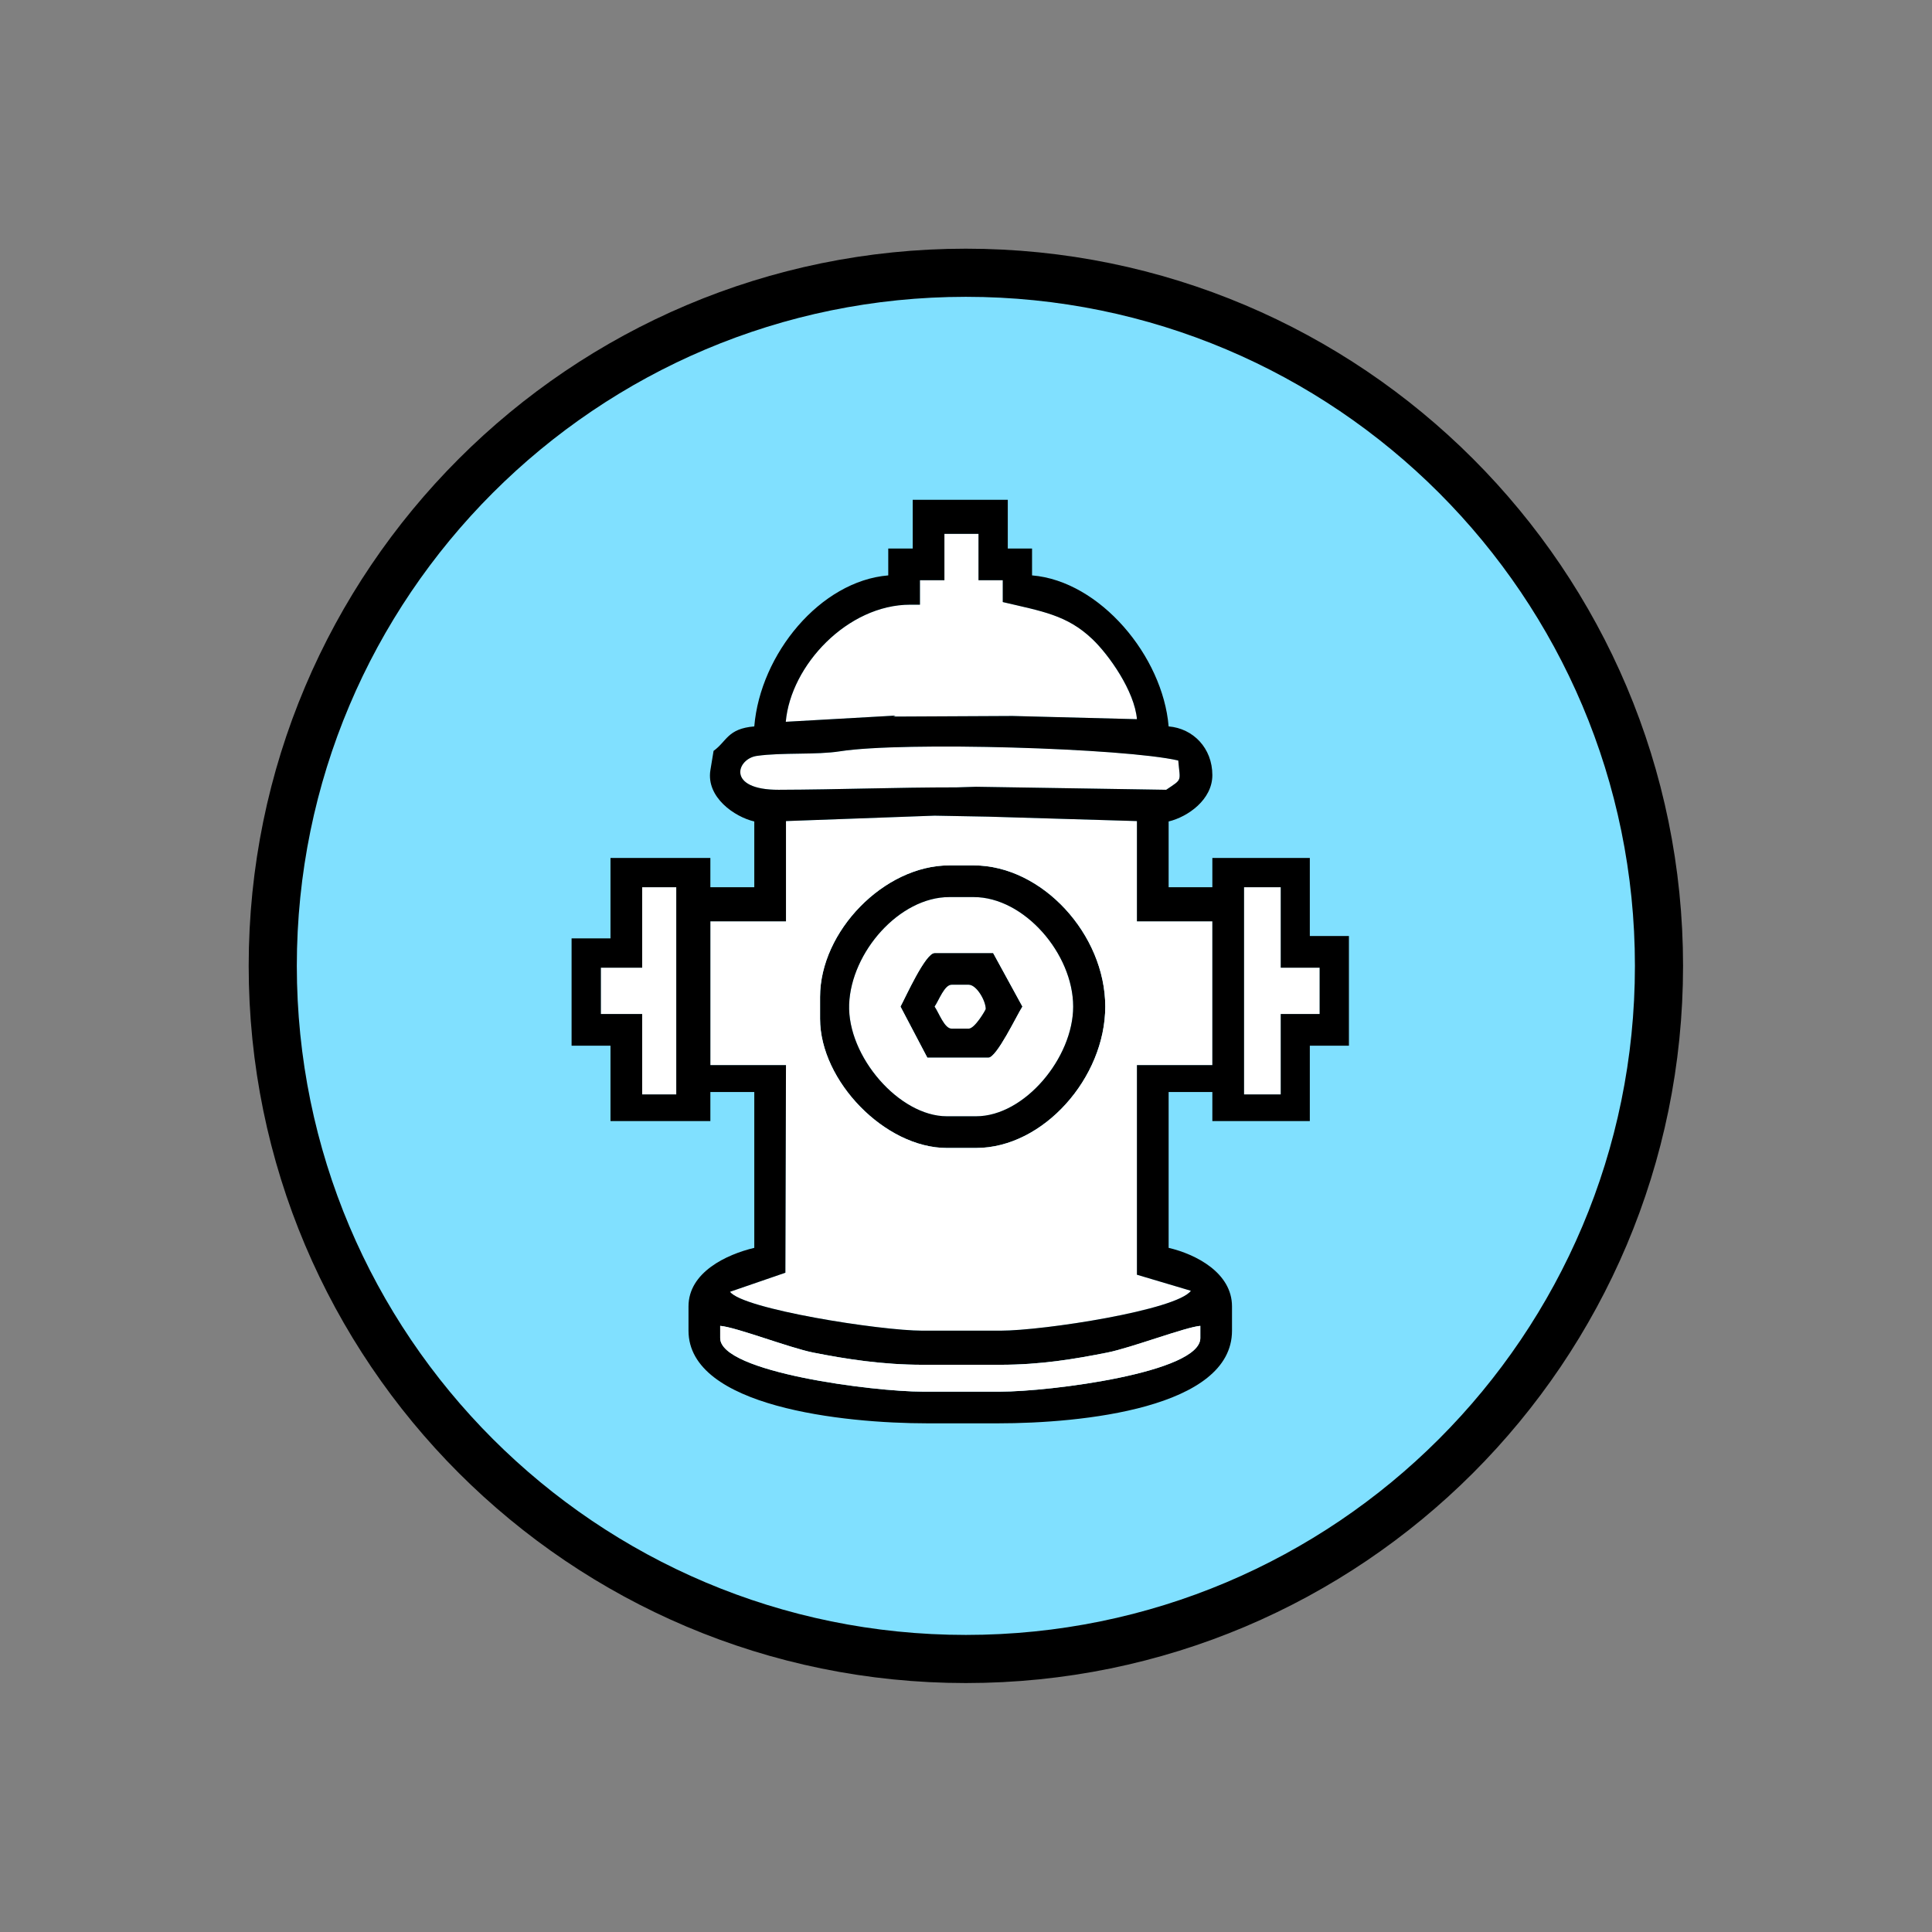 <?xml version="1.0" encoding="UTF-8" standalone="no"?>
<svg
   xmlns:dc="http://purl.org/dc/elements/1.1/"
   xmlns:cc="http://creativecommons.org/ns#"
   xmlns:rdf="http://www.w3.org/1999/02/22-rdf-syntax-ns#"
   xmlns:svg="http://www.w3.org/2000/svg"
   xmlns="http://www.w3.org/2000/svg"
   id="svg31"
   height="101.85mm"
   width="101.85mm"
   version="1.0">
  <rect width="100%" height="100%" fill="#808080" stroke="none"/>
  <defs
     id="defs3">
    <pattern
       y="0"
       x="0"
       height="6"
       width="6"
       patternUnits="userSpaceOnUse"
       id="EMFhbasepattern" />
  </defs>
  <path
     id="path5"
     d="  M 330.548,192.447   C 330.548,268.73 268.73,330.548 192.447,330.548   C 116.203,330.548 54.345,268.73 54.345,192.447   C 54.345,116.203 116.203,54.345 192.447,54.345   C 268.73,54.345 330.548,116.203 330.548,192.447   z "
     style="fill:#80e0ff;fill-rule:evenodd;fill-opacity:1;stroke:none;" />
  <path
     id="path7"
     d="  M 330.548,192.447   C 330.548,268.73 268.73,330.548 192.447,330.548   C 116.203,330.548 54.345,268.73 54.345,192.447   C 54.345,116.203 116.203,54.345 192.447,54.345   C 268.73,54.345 330.548,116.203 330.548,192.447  "
     style="fill:none;stroke:#000000;stroke-width:9.59px;stroke-linecap:butt;stroke-linejoin:miter;stroke-miterlimit:10;stroke-dasharray:none;stroke-opacity:1;" />
  <path
     id="path9"
     d="  M 188.171,115.604   L 183.296,115.604   L 183.296,120.479   L 181.378,120.479   C 168.87,120.479 157.562,132.547 156.563,143.815   L 178.461,142.577   L 177.981,142.776   L 201.757,142.657   L 226.532,143.296   C 226.053,137.702 220.938,130.509 217.661,127.352   C 212.586,122.477 207.591,121.798 199.799,119.959   L 199.799,115.604   L 194.964,115.604   L 194.964,106.373   L 188.171,106.373   z "
     style="fill:#ffffff;fill-rule:evenodd;fill-opacity:1;stroke:none;" />
  <path
     id="path11"
     d="  M 190.608,156.882   L 194.485,156.762   L 232.327,157.362   C 235.683,155.124 235.124,155.803 234.764,151.528   C 224.015,149.01 179.939,147.732 167.392,149.69   C 162.637,150.449 155.923,149.889 150.808,150.609   C 146.772,151.168 144.655,157.402 155.164,157.362   C 167.352,157.322 178.181,156.882 190.608,156.882   z "
     style="fill:#ffffff;fill-rule:evenodd;fill-opacity:1;stroke:none;" />
  <path
     id="path13"
     d="  M 186.213,200.558   C 187.092,201.837 188.171,204.954 189.609,204.954   L 193.006,204.954   C 194.245,204.954 196.403,201.198 196.403,201.038   C 196.403,199.36 194.564,196.203 193.006,196.203   L 189.609,196.203   C 188.171,196.203 187.092,199.28 186.213,200.558   z "
     style="fill:#ffffff;fill-rule:evenodd;fill-opacity:1;stroke:none;" />
  <path
     id="path15"
     d="  M 186.213,200.558   C 187.092,199.28 188.171,196.203 189.609,196.203   L 193.006,196.203   C 194.564,196.203 196.403,199.36 196.403,201.038   C 196.403,201.198 194.245,204.954 193.006,204.954   L 189.609,204.954   C 188.171,204.954 187.092,201.837 186.213,200.558   z  M 179.42,200.558   L 184.774,210.748   L 196.922,210.748   C 198.6,210.748 202.636,202.197 203.715,200.558   L 197.881,189.889   L 186.213,189.889   C 184.375,189.889 180.419,198.72 179.42,200.558   z "
     style="fill:#000000;fill-rule:evenodd;fill-opacity:1;stroke:none;" />
  <path
     id="path17"
     d="  M 127.951,192.806   L 127.951,192.806   L 119.72,192.806   L 119.72,202.037   L 127.951,202.037   L 127.951,218.061   L 134.745,218.061   L 134.745,176.782   L 127.951,176.782   z "
     style="fill:#ffffff;fill-rule:evenodd;fill-opacity:1;stroke:none;" />
  <path
     id="path19"
     d="  M 247.871,218.061   L 247.871,218.061   L 255.184,218.061   L 255.184,202.037   L 262.936,202.037   L 262.936,192.806   L 255.184,192.806   L 255.184,176.782   L 247.871,176.782   z "
     style="fill:#ffffff;fill-rule:evenodd;fill-opacity:1;stroke:none;" />
  <path
     id="path21"
     d="  M 179.42,200.558   C 180.419,198.72 184.375,189.889 186.213,189.889   L 197.881,189.889   L 203.715,200.558   C 202.636,202.197 198.6,210.748 196.922,210.748   L 184.774,210.748   z  M 188.65,222.416   L 194.485,222.416   C 204.155,222.416 213.825,210.748 213.825,200.558   C 213.825,190.049 204.075,178.74 194.005,178.74   L 189.13,178.74   C 179.22,178.74 169.59,189.689 169.19,200.119   C 168.83,210.508 179.18,222.416 188.65,222.416   z "
     style="fill:#ffffff;fill-rule:evenodd;fill-opacity:1;stroke:none;" />
  <path
     id="path23"
     d="  M 188.65,222.416   C 179.18,222.416 168.83,210.508 169.19,200.119   C 169.59,189.689 179.22,178.74 189.13,178.74   L 194.005,178.74   C 204.075,178.74 213.825,190.049 213.825,200.558   C 213.825,210.748 204.155,222.416 194.485,222.416   z  M 163.396,198.64   L 163.396,202.996   C 163.396,215.384 176.343,228.73 188.65,228.73   L 194.485,228.73   C 207.871,228.73 220.219,214.744 220.219,200.558   C 220.219,186.173 207.631,172.427 194.005,172.427   L 189.13,172.427   C 176.183,172.427 163.396,185.534 163.396,198.64   z "
     style="fill:#000000;fill-rule:evenodd;fill-opacity:1;stroke:none;" />
  <path
     id="path25"
     d="  M 163.396,198.64   C 163.396,185.534 176.183,172.427 189.13,172.427   L 194.005,172.427   C 207.631,172.427 220.219,186.173 220.219,200.558   C 220.219,214.744 207.871,228.73 194.485,228.73   L 188.65,228.73   C 176.343,228.73 163.396,215.384 163.396,202.996   z  M 156.603,163.596   L 156.603,183.576   L 141.538,183.576   L 141.538,212.227   L 156.603,212.227   L 156.483,253.585   L 145.454,257.381   C 147.971,260.818 175.304,265.134 183.775,265.134   L 199.32,265.134   C 207.951,265.134 234.524,261.018 237.282,257.182   L 226.532,253.985   L 226.532,212.227   L 241.557,212.227   L 241.557,183.576   L 226.532,183.576   L 226.532,163.596   L 196.922,162.716   L 186.213,162.517   L 156.603,163.596   z "
     style="fill:#ffffff;fill-rule:evenodd;fill-opacity:1;stroke:none;" />
  <path
     id="path27"
     d="  M 143.496,266.612   L 143.496,264.174   C 146.613,264.414 157.242,268.53 161.997,269.489   C 168.67,270.808 175.863,271.927 183.815,271.927   L 199.32,271.927   C 207.352,271.927 213.985,270.808 220.658,269.489   C 225.533,268.53 236.203,264.414 239.16,264.174   L 239.16,266.612   C 239.16,273.485 209.19,277.281 199.32,277.281   L 183.815,277.281   C 173.985,277.281 143.496,273.405 143.496,266.612   z  M 186.213,162.517   L 196.922,162.716   L 226.532,163.596   L 226.532,183.576   L 241.557,183.576   L 241.557,212.227   L 226.532,212.227   L 226.532,253.985   L 237.282,257.182   C 234.524,261.018 207.951,265.134 199.32,265.134   L 183.815,265.134   C 175.304,265.134 147.971,260.818 145.454,257.381   L 156.483,253.585   L 156.603,212.227   L 141.538,212.227   L 141.538,183.576   L 156.603,183.576   L 156.603,163.596   L 186.213,162.517   z  M 247.871,176.782   L 255.184,176.782   L 255.184,192.806   L 262.936,192.806   L 262.936,202.037   L 255.184,202.037   L 255.184,218.061   L 247.871,218.061   z  M 127.951,176.782   L 134.745,176.782   L 134.745,218.061   L 127.951,218.061   L 127.951,202.037   L 119.72,202.037   L 119.72,192.806   L 127.951,192.806   z  M 190.608,156.882   C 178.181,156.882 167.352,157.322 155.164,157.362   C 144.655,157.402 146.772,151.168 150.808,150.609   C 155.923,149.889 162.637,150.449 167.392,149.69   C 179.939,147.732 224.015,149.05 234.764,151.528   C 235.124,155.803 235.683,155.124 232.366,157.362   L 194.485,156.762   z  M 188.171,106.373   L 194.964,106.373   L 194.964,115.604   L 199.799,115.604   L 199.799,119.959   C 207.591,121.798 212.586,122.517 217.661,127.352   C 220.978,130.509 226.053,137.702 226.532,143.296   L 201.757,142.657   L 177.981,142.776   L 178.461,142.577   L 156.563,143.815   C 157.562,132.547 168.87,120.479 181.378,120.479   L 183.296,120.479   L 183.296,115.604   L 188.171,115.604   z  M 181.857,109.29   L 176.982,109.29   L 176.982,114.645   C 163.436,115.764 151.488,130.309 150.289,144.735   C 144.934,145.174 144.814,147.732 142.177,149.61   L 141.538,153.486   C 140.699,158.84 146.333,162.756 150.289,163.675   L 150.289,176.782   L 141.538,176.782   L 141.538,170.948   L 121.638,170.948   L 121.638,186.972   L 113.886,186.972   L 113.886,208.351   L 121.638,208.351   L 121.638,223.375   L 141.538,223.375   L 141.538,217.581   L 150.289,217.581   L 150.289,248.63   C 144.735,249.949 137.182,253.505 137.182,260.298   L 137.182,265.134   C 137.182,280.318 168.071,283.595 184.774,283.595   L 198.84,283.595   C 215.463,283.595 245.473,280.598 245.473,265.134   L 245.473,260.298   C 245.473,253.625 238.32,249.909 232.846,248.63   L 232.846,217.581   L 241.557,217.581   L 241.557,223.375   L 260.978,223.375   L 260.978,208.351   L 268.77,208.351   L 268.77,186.493   L 260.978,186.493   L 260.978,170.948   L 241.557,170.948   L 241.557,176.782   L 232.846,176.782   L 232.846,163.675   C 236.682,162.756 241.557,159.32 241.557,154.445   C 241.557,149.05 237.721,145.134 232.846,144.735   C 231.687,130.749 219.18,115.764 205.633,114.645   L 205.633,109.29   L 200.798,109.29   L 200.798,99.58   L 181.857,99.58   z "
     style="fill:#000000;fill-rule:evenodd;fill-opacity:1;stroke:none;" />
  <path
     id="path29"
     d="  M 183.815,271.927   C 175.863,271.927 168.67,270.808 161.997,269.489   C 157.242,268.53 146.613,264.414 143.496,264.174   L 143.496,266.612   C 143.496,273.405 173.985,277.281 183.815,277.281   L 199.32,277.281   C 209.19,277.281 239.16,273.485 239.16,266.612   L 239.16,264.174   C 236.203,264.414 225.533,268.49 220.658,269.489   C 213.985,270.808 207.352,271.927 199.32,271.927   z "
     style="fill:#ffffff;fill-rule:evenodd;fill-opacity:1;stroke:none;" />
</svg>
